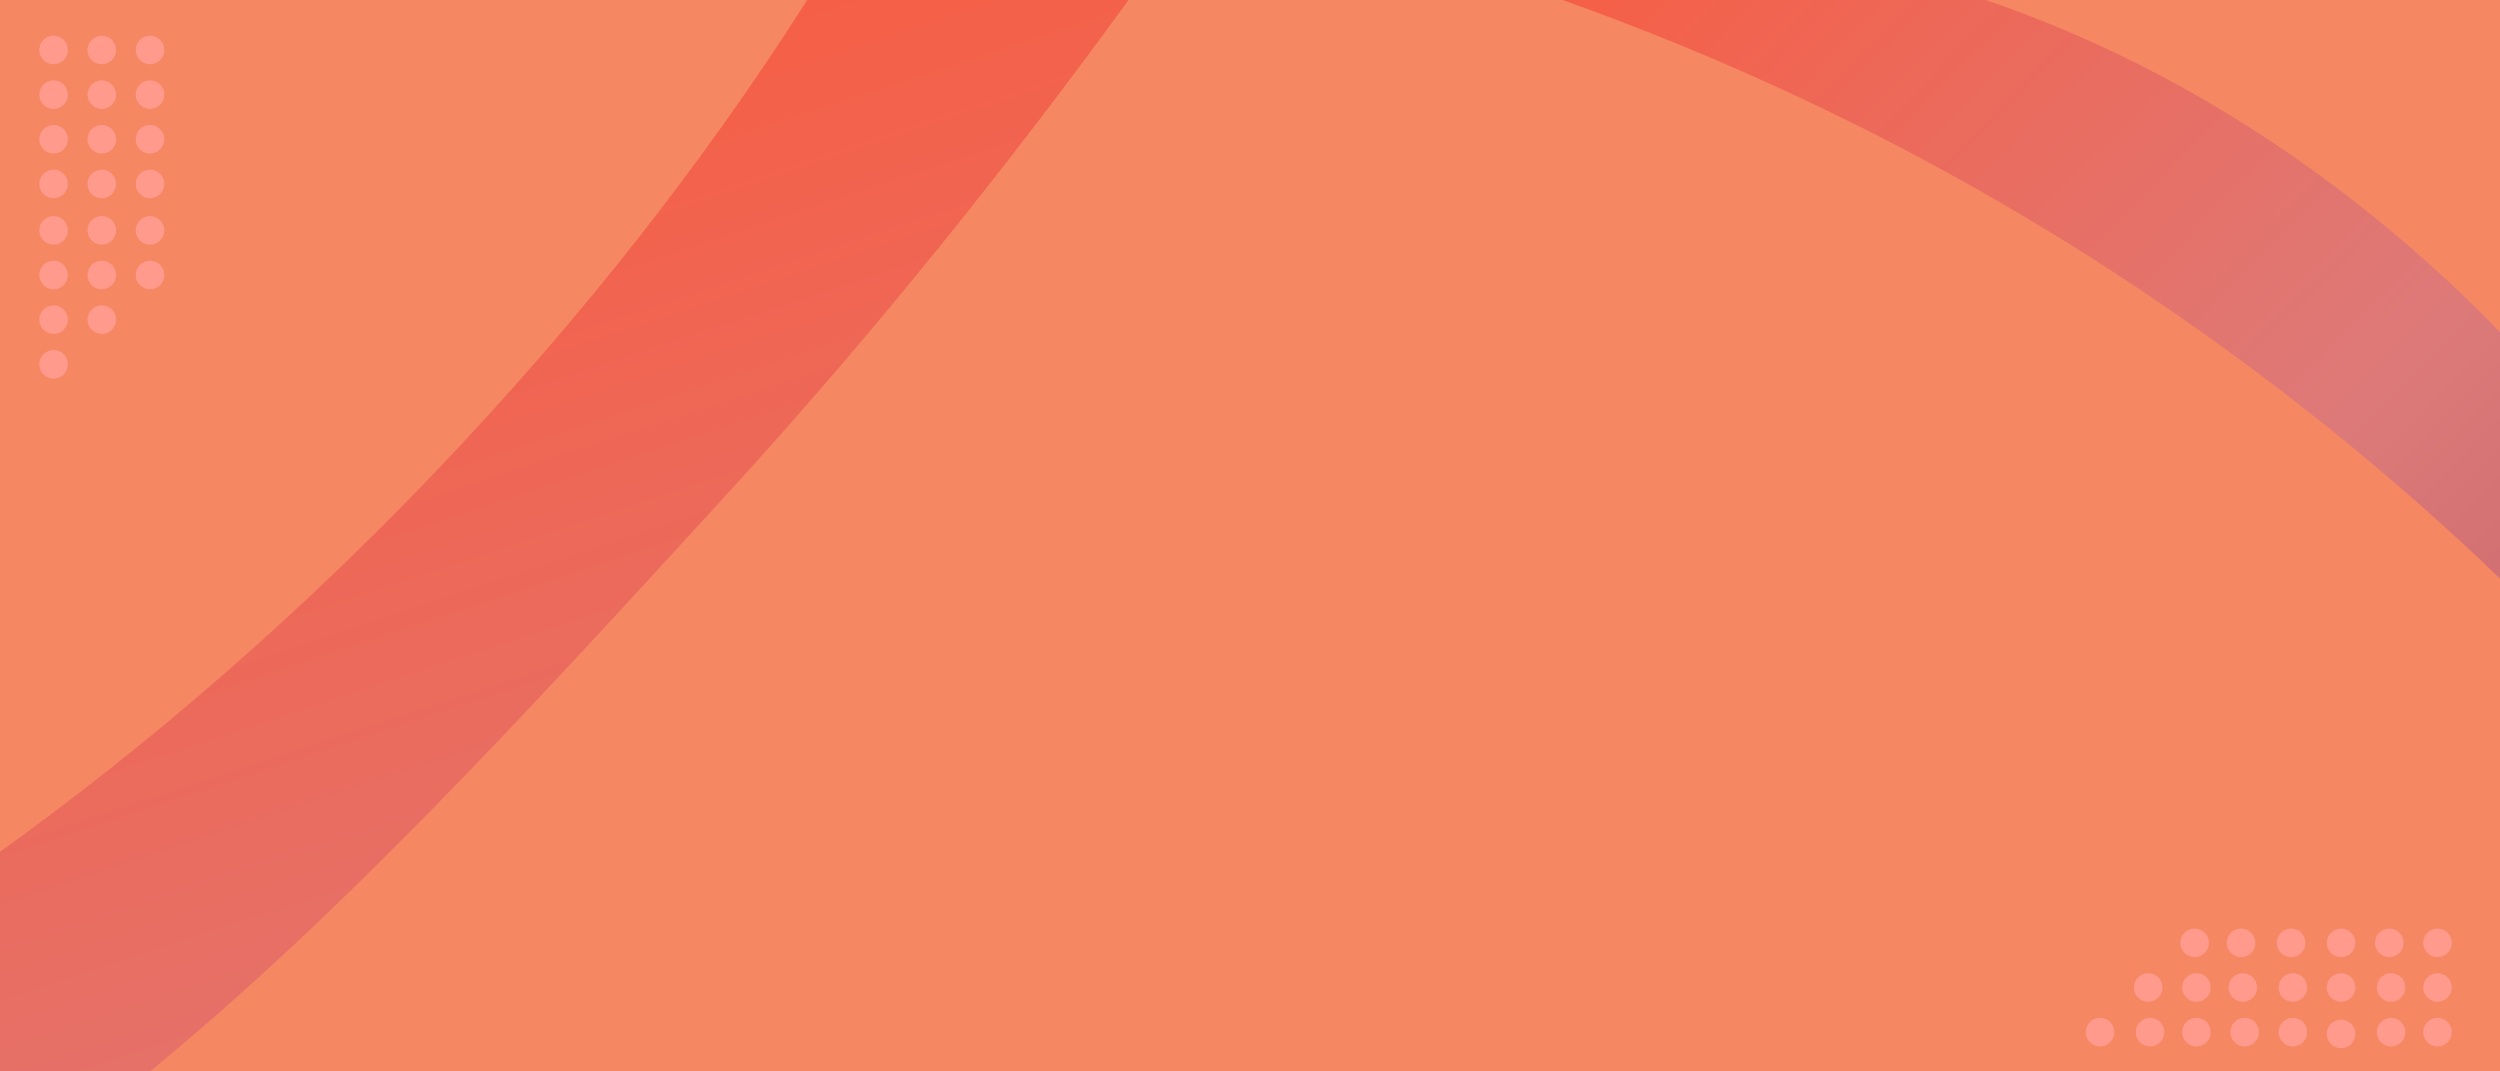 <?xml version="1.0" encoding="utf-8"?>
<!-- Generator: Adobe Illustrator 24.1.3, SVG Export Plug-In . SVG Version: 6.00 Build 0)  -->
<svg version="1.1" id="Layer_1" xmlns="http://www.w3.org/2000/svg" xmlns:xlink="http://www.w3.org/1999/xlink" x="0px" y="0px"
	 viewBox="0 0 140 60" style="enable-background:new 0 0 140 60;" xml:space="preserve">
<style type="text/css">
	.st0{fill:#F58862;}
	.st1{fill:#FF9A8D;}
	.st2{fill:url(#SVGID_1_);}
	.st3{fill:url(#SVGID_2_);}
</style>
<g id="Layer_2_1_">
	<rect class="st0" width="140" height="60"/>
</g>
<circle class="st1" cx="3" cy="2.8" r="0.8"/>
<circle class="st1" cx="3" cy="7.8" r="0.8"/>
<circle class="st1" cx="3" cy="5.3" r="0.8"/>
<circle class="st1" cx="3" cy="10.3" r="0.8"/>
<circle class="st1" cx="5.7" cy="2.8" r="0.8"/>
<circle class="st1" cx="5.7" cy="5.3" r="0.8"/>
<circle class="st1" cx="5.7" cy="7.8" r="0.8"/>
<circle class="st1" cx="3" cy="12.9" r="0.8"/>
<circle class="st1" cx="3" cy="15.4" r="0.8"/>
<circle class="st1" cx="5.7" cy="10.3" r="0.8"/>
<circle class="st1" cx="5.7" cy="12.9" r="0.8"/>
<circle class="st1" cx="3" cy="17.9" r="0.8"/>
<circle class="st1" cx="3" cy="20.4" r="0.8"/>
<circle class="st1" cx="5.7" cy="15.4" r="0.8"/>
<circle class="st1" cx="5.7" cy="17.9" r="0.8"/>
<circle class="st1" cx="8.4" cy="2.8" r="0.8"/>
<circle class="st1" cx="8.4" cy="5.3" r="0.8"/>
<circle class="st1" cx="8.4" cy="7.8" r="0.8"/>
<circle class="st1" cx="8.4" cy="10.3" r="0.8"/>
<circle class="st1" cx="8.4" cy="12.9" r="0.8"/>
<circle class="st1" cx="8.4" cy="15.4" r="0.8"/>
<circle class="st1" cx="136.5" cy="57.8" r="0.8"/>
<circle class="st1" cx="136.5" cy="52.8" r="0.8"/>
<circle class="st1" cx="136.5" cy="55.3" r="0.8"/>
<circle class="st1" cx="133.9" cy="57.8" r="0.8"/>
<circle class="st1" cx="133.9" cy="55.3" r="0.8"/>
<circle class="st1" cx="133.8" cy="52.8" r="0.8"/>
<circle class="st1" cx="131.1" cy="57.9" r="0.8"/>
<circle class="st1" cx="131.1" cy="55.3" r="0.8"/>
<circle class="st1" cx="131.1" cy="52.8" r="0.8"/>
<circle class="st1" cx="123" cy="57.8" r="0.8"/>
<circle class="st1" cx="125.7" cy="57.8" r="0.8"/>
<circle class="st1" cx="128.4" cy="57.8" r="0.8"/>
<circle class="st1" cx="117.6" cy="57.8" r="0.8"/>
<circle class="st1" cx="120.4" cy="57.8" r="0.8"/>
<circle class="st1" cx="123" cy="55.3" r="0.8"/>
<circle class="st1" cx="125.6" cy="55.3" r="0.8"/>
<circle class="st1" cx="128.4" cy="55.3" r="0.8"/>
<circle class="st1" cx="120.3" cy="55.3" r="0.8"/>
<circle class="st1" cx="122.9" cy="52.8" r="0.8"/>
<circle class="st1" cx="125.5" cy="52.8" r="0.8"/>
<circle class="st1" cx="128.3" cy="52.8" r="0.8"/>
<linearGradient id="SVGID_1_" gradientUnits="userSpaceOnUse" x1="82.539" y1="-21.393" x2="157.539" y2="52.321">
	<stop  offset="5.586592e-03" style="stop-color:#FF5534"/>
	<stop  offset="0.63" style="stop-color:#DD7A79"/>
	<stop  offset="1" style="stop-color:#BA5964"/>
</linearGradient>
<path class="st2" d="M140,18.6v13.8c-5.6-5.4-12.8-11.4-21.7-17.2C106.9,7.8,96.2,3.1,87.5,0c7.9,0,15.8,0,23.7,0
	c4.4,1.5,9.9,3.9,15.8,7.8C132.6,11.5,136.9,15.4,140,18.6z"/>
<linearGradient id="SVGID_2_" gradientUnits="userSpaceOnUse" x1="15.953" y1="-17.611" x2="63.002" y2="125.487">
	<stop  offset="0" style="stop-color:#FF5534"/>
	<stop  offset="0.626" style="stop-color:#DD7A79"/>
	<stop  offset="1" style="stop-color:#BA5964"/>
</linearGradient>
<path class="st3" d="M63.2,0c-6.4,8.8-13.9,18.3-22.7,27.9C28.8,40.7,19,51.3,8.4,60c-2.2,0-6.2,0-8.4,0V47.7
	c7.8-5.6,16.9-13.2,26.1-23.1C34.2,15.9,40.5,7.4,45.2,0C52.9,0,55.6,0,63.2,0z"/>
</svg>
